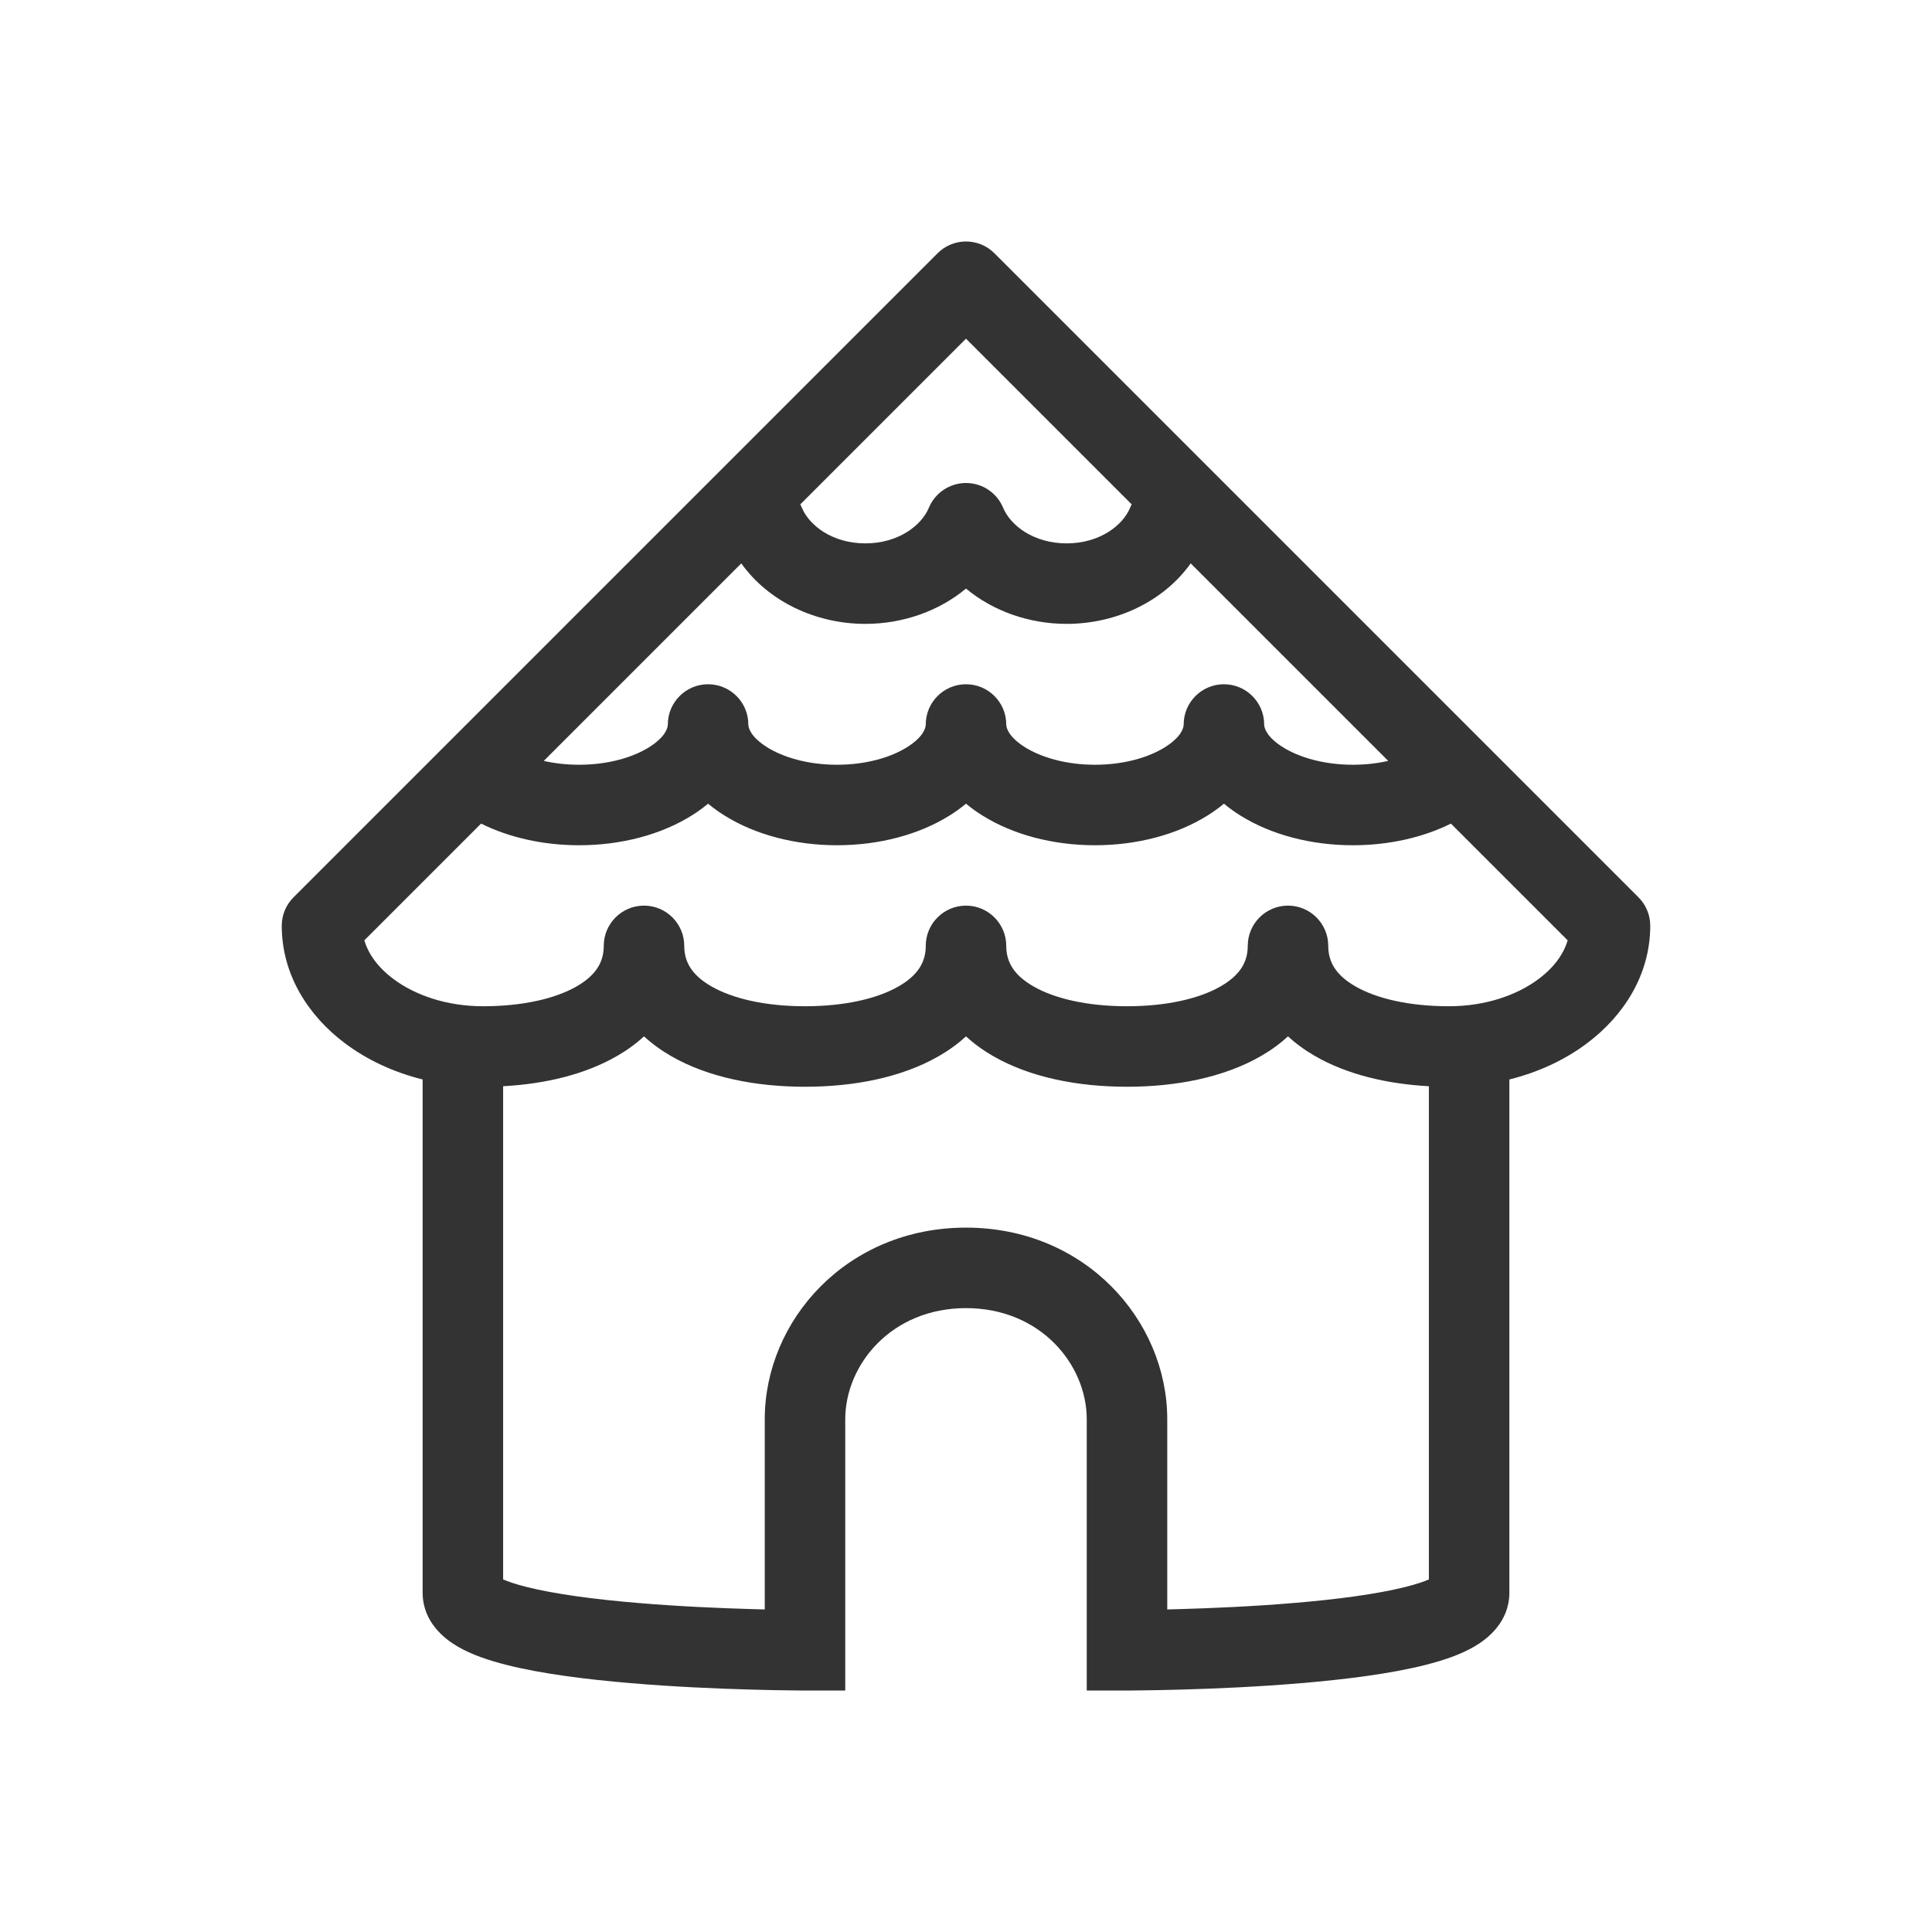 <svg width="48" height="48" viewBox="0 0 48 48" fill="none" xmlns="http://www.w3.org/2000/svg">
<path fill-rule="evenodd" clip-rule="evenodd" d="M24.707 6.293C24.317 5.902 23.683 5.902 23.293 6.293L7.293 22.293C7.105 22.48 7 22.735 7 23C7 24.214 7.658 25.236 8.572 25.921C9.121 26.333 9.779 26.64 10.5 26.819V39.566C10.5 40.298 11.043 40.715 11.357 40.9C11.711 41.11 12.152 41.255 12.583 41.364C13.461 41.587 14.59 41.726 15.666 41.817C16.754 41.909 17.836 41.955 18.644 41.977C19.048 41.989 19.386 41.994 19.623 41.997C19.741 41.999 19.835 41.999 19.899 42L19.973 42L19.998 42H20H21V35.263C21 33.9 22.151 32.5 24 32.5C25.849 32.5 27 33.9 27 35.263V42H28.001H28.002L28.027 42L28.101 42C28.165 41.999 28.259 41.999 28.377 41.997C28.614 41.994 28.952 41.989 29.356 41.977C30.164 41.955 31.246 41.909 32.334 41.817C33.41 41.726 34.539 41.587 35.417 41.364C35.848 41.255 36.289 41.11 36.643 40.9C36.957 40.715 37.5 40.298 37.5 39.566V26.819C38.221 26.64 38.879 26.333 39.428 25.921C40.342 25.236 41 24.214 41 23C41 22.735 40.895 22.48 40.707 22.293L24.707 6.293ZM28 41C28 42 28.001 42 28.001 42L28 41ZM20 41L20 42C20 42 20 42 20 41ZM35.5 26.987C34.465 26.931 33.47 26.698 32.672 26.237C32.429 26.098 32.203 25.934 32 25.748C31.797 25.934 31.571 26.098 31.328 26.237C30.402 26.772 29.211 27 28 27C26.789 27 25.598 26.772 24.672 26.237C24.429 26.098 24.203 25.934 24 25.748C23.797 25.934 23.571 26.098 23.328 26.237C22.402 26.772 21.211 27 20 27C18.789 27 17.598 26.772 16.672 26.237C16.429 26.098 16.203 25.934 16 25.748C15.797 25.934 15.571 26.098 15.328 26.237C14.53 26.698 13.535 26.931 12.5 26.987V39.241C12.627 39.296 12.815 39.36 13.073 39.425C13.789 39.606 14.785 39.736 15.834 39.824C16.871 39.912 17.914 39.956 18.7 39.978C18.805 39.981 18.905 39.983 19 39.986V35.263C19 32.801 21.041 30.5 24 30.5C26.959 30.5 29 32.801 29 35.263V39.986C29.095 39.983 29.195 39.981 29.3 39.978C30.086 39.956 31.129 39.912 32.166 39.824C33.215 39.736 34.211 39.606 34.926 39.425C35.185 39.36 35.373 39.296 35.5 39.241V26.987ZM17.672 24.505C17.185 24.224 17 23.895 17 23.5C17 22.948 16.552 22.5 16 22.5C15.448 22.5 15 22.948 15 23.5C15 23.895 14.815 24.224 14.329 24.505C13.807 24.806 12.998 25 12 25C11.091 25 10.306 24.722 9.772 24.321C9.381 24.028 9.149 23.694 9.052 23.362L11.952 20.462C12.656 20.812 13.506 21 14.388 21C15.43 21 16.421 20.738 17.183 20.262C17.324 20.175 17.462 20.076 17.592 19.967C17.723 20.076 17.86 20.175 18.001 20.262C18.763 20.738 19.754 21 20.796 21C21.838 21 22.829 20.738 23.591 20.262C23.732 20.175 23.869 20.076 24 19.967C24.131 20.076 24.268 20.175 24.409 20.262C25.171 20.738 26.162 21 27.204 21C28.246 21 29.237 20.738 29.999 20.262C30.14 20.175 30.277 20.076 30.408 19.967C30.539 20.076 30.676 20.175 30.817 20.262C31.579 20.738 32.57 21 33.612 21C34.494 21 35.344 20.812 36.048 20.462L38.948 23.362C38.851 23.694 38.62 24.028 38.228 24.321C37.694 24.722 36.909 25 36 25C35.002 25 34.193 24.806 33.672 24.505C33.185 24.224 33 23.895 33 23.5C33 22.948 32.552 22.5 32 22.5C31.448 22.5 31 22.948 31 23.5C31 23.895 30.815 24.224 30.328 24.505C29.807 24.806 28.998 25 28 25C27.002 25 26.193 24.806 25.672 24.505C25.185 24.224 25 23.895 25 23.5C25 22.948 24.552 22.5 24 22.5C23.448 22.5 23 22.948 23 23.5C23 23.895 22.815 24.224 22.328 24.505C21.807 24.806 20.998 25 20 25C19.002 25 18.193 24.806 17.672 24.505ZM18.417 13.997L13.51 18.904C13.775 18.965 14.07 19 14.388 19C15.116 19 15.727 18.814 16.124 18.566C16.536 18.309 16.592 18.082 16.592 18C16.592 17.448 17.04 17 17.592 17C18.145 17 18.592 17.448 18.592 18C18.592 18.082 18.649 18.309 19.06 18.566C19.457 18.814 20.069 19 20.796 19C21.524 19 22.135 18.814 22.532 18.566C22.944 18.309 23 18.082 23 18C23 17.448 23.448 17 24 17C24.552 17 25 17.448 25 18C25 18.082 25.056 18.309 25.468 18.566C25.865 18.814 26.477 19 27.204 19C27.932 19 28.543 18.814 28.94 18.566C29.352 18.309 29.408 18.082 29.408 18C29.408 17.448 29.856 17 30.408 17C30.96 17 31.408 17.448 31.408 18C31.408 18.082 31.464 18.309 31.876 18.566C32.273 18.814 32.884 19 33.612 19C33.93 19 34.225 18.965 34.49 18.904L29.583 13.997C28.912 14.938 27.742 15.5 26.5 15.5C25.565 15.5 24.671 15.181 24 14.623C23.329 15.181 22.435 15.5 21.5 15.5C20.258 15.5 19.088 14.938 18.417 13.997ZM19.883 12.531C19.898 12.558 19.911 12.586 19.923 12.616C20.108 13.059 20.684 13.5 21.5 13.5C22.316 13.5 22.892 13.059 23.077 12.616C23.232 12.243 23.596 12 24 12C24.404 12 24.768 12.243 24.923 12.616C25.108 13.059 25.684 13.5 26.5 13.5C27.316 13.5 27.892 13.059 28.077 12.616C28.089 12.586 28.102 12.558 28.117 12.531L24 8.414L19.883 12.531ZM35.671 39.148C35.671 39.148 35.668 39.151 35.658 39.158C35.666 39.151 35.671 39.148 35.671 39.148ZM12.329 39.148C12.329 39.148 12.334 39.151 12.342 39.158C12.332 39.151 12.329 39.148 12.329 39.148Z" fill="#333333"/>
</svg>
